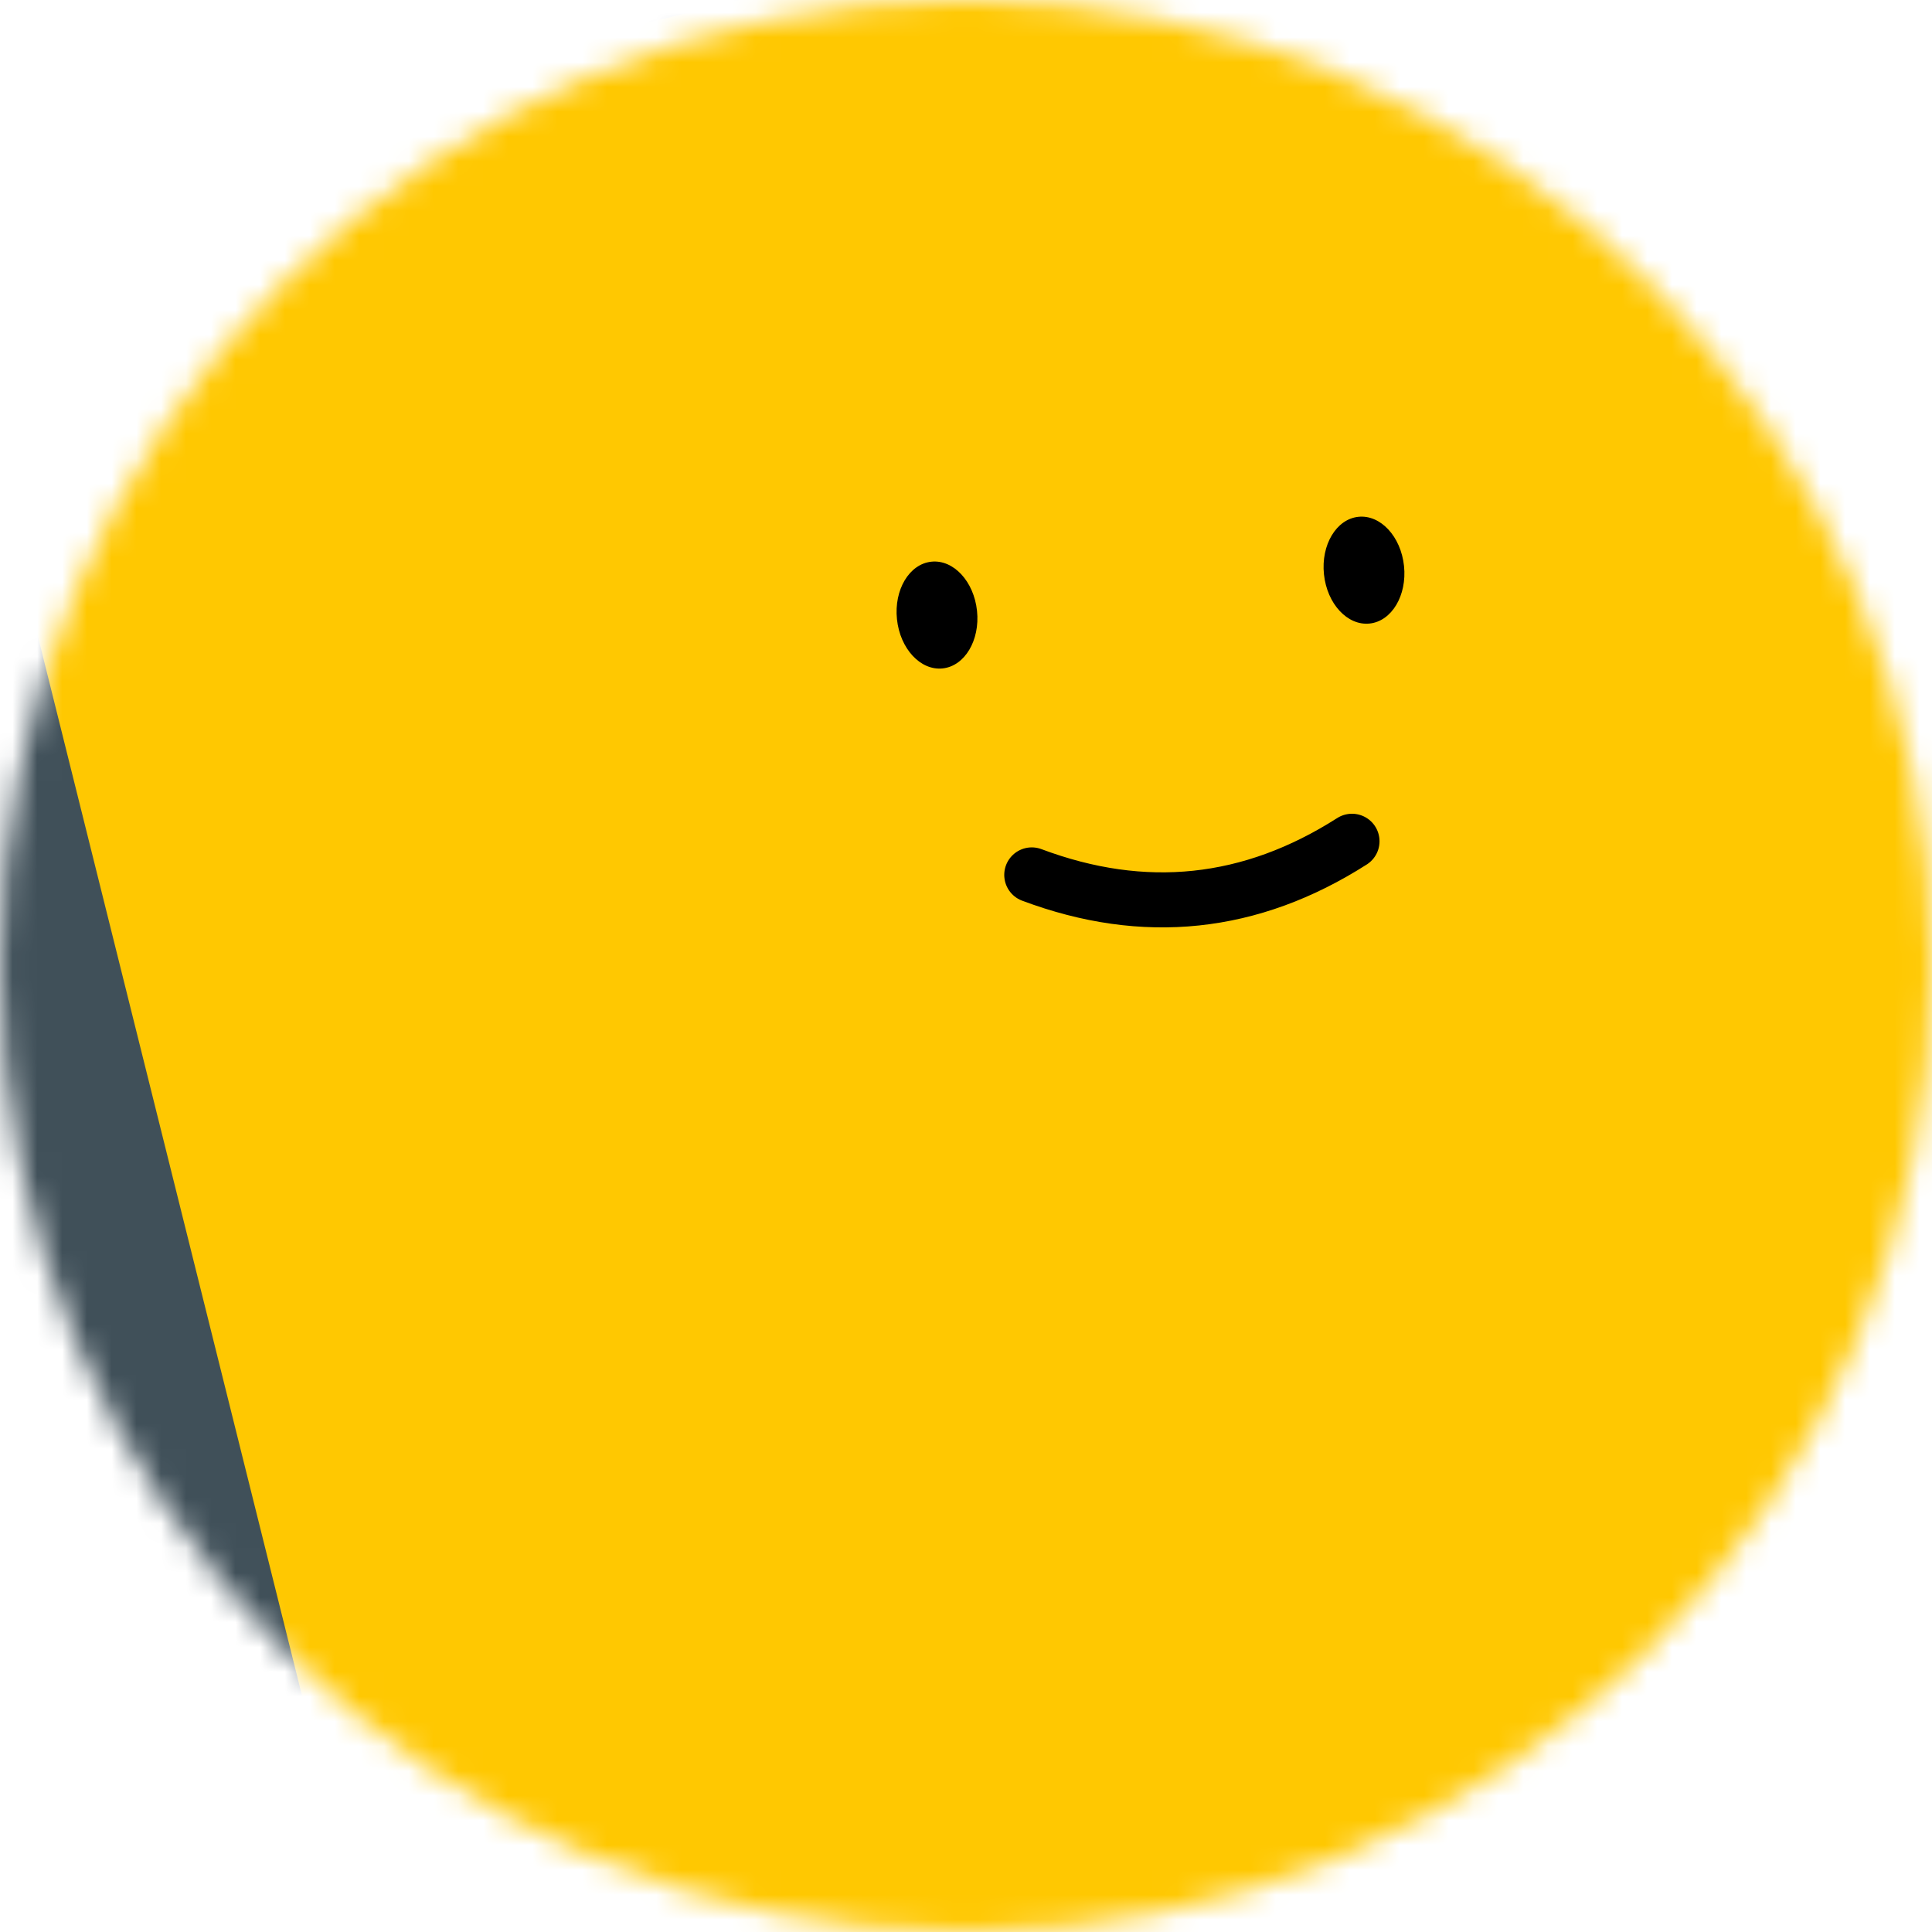 <svg width="78" height="78" viewBox="0 0 78 78" fill="none" xmlns="http://www.w3.org/2000/svg">
<g clip-path="url(#clip0_212_1953)">
<mask id="mask0_212_1953" style="mask-type:luminance" maskUnits="userSpaceOnUse" x="0" y="0" width="78" height="78">
<path d="M78 39C78 17.461 60.539 0 39 0C17.461 0 0 17.461 0 39C0 60.539 17.461 78 39 78C60.539 78 78 60.539 78 39Z" fill="white"/>
</mask>
<g mask="url(#mask0_212_1953)">
<path d="M78 0H0V78H78V0Z" fill="#405059"/>
<path d="M97.704 56.766L83.866 1.265C81.955 -6.398 74.194 -11.061 66.531 -9.15L11.03 4.688C3.367 6.598 -1.296 14.359 0.615 22.022L14.453 77.523C16.363 85.186 24.124 89.85 31.787 87.939L87.288 74.101C94.951 72.19 99.615 64.429 97.704 56.766Z" fill="#FFC801"/>
<path d="M41.655 35.322C46.191 37.024 50.501 36.571 54.584 33.964" stroke="black" stroke-width="2.222" stroke-linecap="round"/>
<path d="M39.445 24.662C39.32 23.472 38.495 22.583 37.603 22.677C36.71 22.77 36.088 23.811 36.213 25.001C36.338 26.191 37.163 27.08 38.056 26.986C38.948 26.892 39.57 25.852 39.445 24.662Z" fill="black"/>
<path d="M56.684 22.85C56.559 21.66 55.734 20.771 54.841 20.865C53.949 20.959 53.327 22 53.452 23.189C53.577 24.38 54.402 25.268 55.294 25.174C56.187 25.081 56.809 24.04 56.684 22.85Z" fill="black"/>
</g>
</g>
<defs>
<clipPath id="clip0_212_1953">
<rect width="78" height="78" fill="white"/>
</clipPath>
</defs>
</svg>
